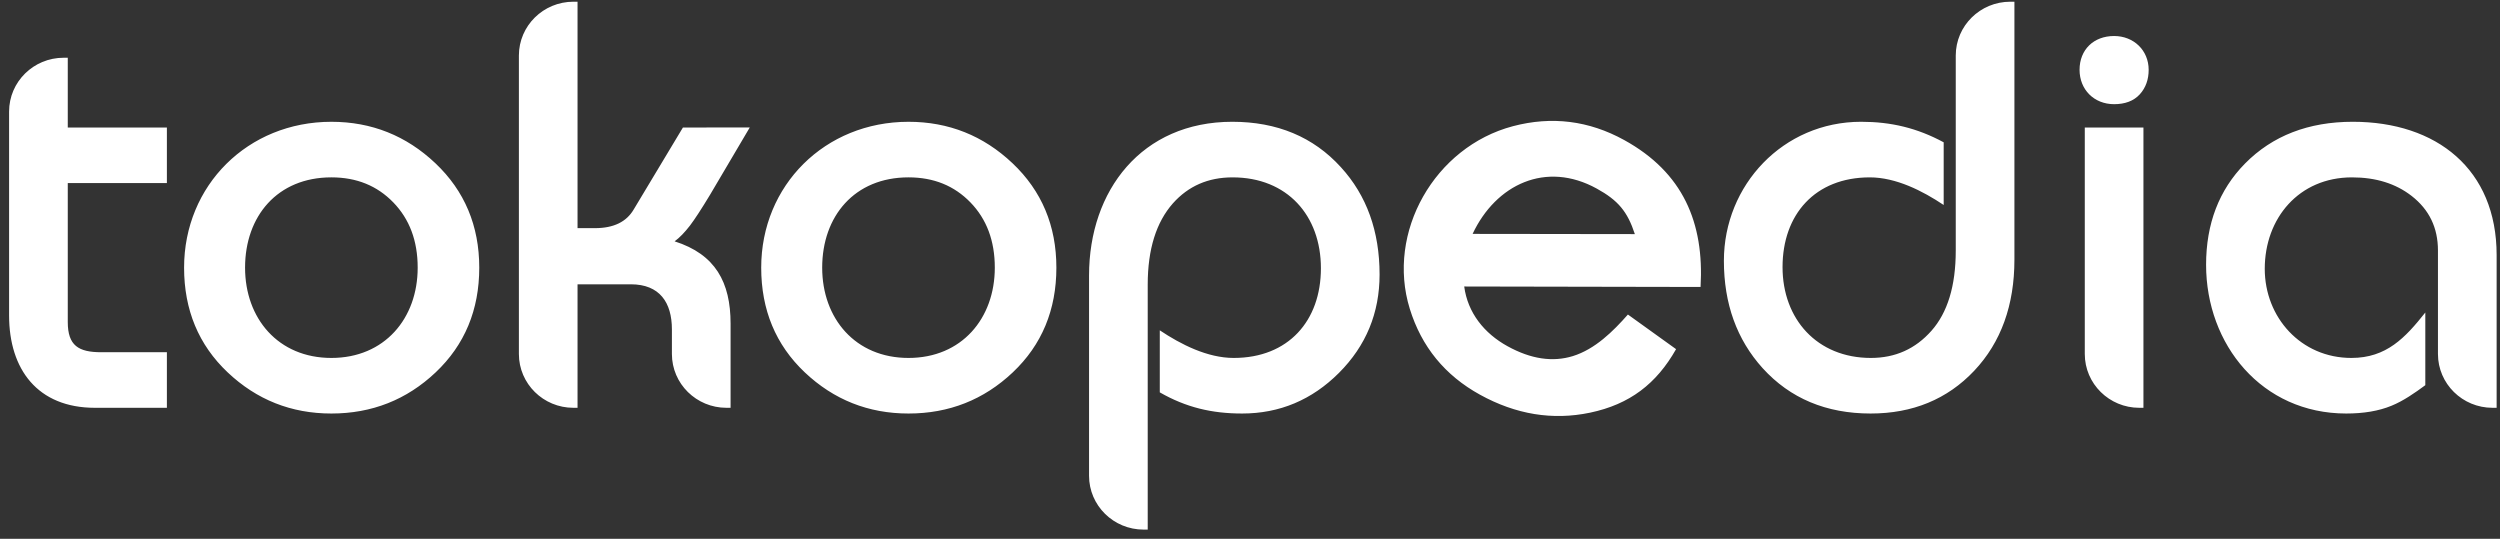 <svg width="232" height="50" viewBox="0 0 232 50" fill="none" xmlns="http://www.w3.org/2000/svg">
<rect x="0" y="0" width="232" height="50" fill="#333333" stroke="none"/>
<path fill-rule="evenodd" clip-rule="evenodd" d="M124.259 34.601C121.75 37.112 118.749 38.375 115.27 38.375C112.458 38.375 110.067 37.809 107.628 36.411V30.654C109.59 31.967 112.056 33.217 114.487 33.217C119.561 33.217 122.581 29.773 122.581 24.891C122.581 20.006 119.458 16.46 114.382 16.46C112.115 16.46 110.278 17.264 108.842 18.875C107.304 20.62 106.508 23.116 106.508 26.414V49.147H106.126C103.33 49.147 101.064 46.911 101.064 44.154V25.561C101.064 17.671 105.953 11.301 114.357 11.301C118.507 11.301 121.877 12.701 124.432 15.513C126.835 18.14 128.025 21.469 128.025 25.475C128.025 29.04 126.769 32.089 124.259 34.601ZM183.205 34.409C180.706 37.055 177.49 38.375 173.592 38.375C169.476 38.375 166.122 36.975 163.57 34.163C161.168 31.503 159.977 28.172 159.977 24.201C159.977 17.174 165.475 11.301 172.711 11.301C175.502 11.301 177.925 11.883 180.374 13.207V19.023C178.411 17.71 175.946 16.46 173.515 16.46C168.441 16.46 165.42 19.903 165.42 24.787C165.42 29.603 168.617 33.217 173.618 33.217C175.883 33.217 177.749 32.38 179.241 30.693C180.723 29.017 181.494 26.555 181.494 23.247V5.152C181.494 2.394 183.761 0.159 186.556 0.159H186.938V24.095C186.938 28.311 185.702 31.762 183.205 34.409ZM198.579 8.746C198.008 9.377 197.189 9.668 196.189 9.668C194.321 9.668 192.983 8.308 192.983 6.479C192.983 4.606 194.296 3.342 196.189 3.342C198.012 3.342 199.396 4.675 199.396 6.479C199.396 7.371 199.13 8.136 198.579 8.746ZM226.242 23.247C226.242 21.129 225.43 19.453 223.799 18.183C222.329 17.041 220.494 16.46 218.261 16.46C213.333 16.46 210.169 20.26 210.169 24.945C210.169 29.454 213.523 33.217 218.208 33.217C221.468 33.217 223.211 31.339 225.069 29V35.745C224.123 36.445 223.033 37.208 221.922 37.657C220.748 38.14 219.347 38.375 217.729 38.375C209.892 38.375 204.725 31.972 204.725 24.574C204.725 20.774 205.921 17.633 208.33 15.184C210.885 12.589 214.237 11.301 218.341 11.301C226.121 11.301 231.687 15.708 231.687 23.671V37.844H231.306C228.509 37.844 226.242 35.609 226.242 32.85V23.247ZM151.714 21.725C151.026 19.626 150.163 18.594 148.179 17.501C143.461 14.9 138.818 17.114 136.658 21.705L151.714 21.725ZM147.559 38.296C144.082 39.025 140.67 38.463 137.341 36.627C134.093 34.838 131.918 32.178 130.829 28.662C128.625 21.552 133.139 13.629 140.4 11.711C144 10.76 147.45 11.19 150.729 12.998C156.175 16.001 158.16 20.645 157.813 26.63L135.879 26.587C136.202 29.028 137.736 30.938 139.893 32.126C142.079 33.331 144.089 33.619 145.953 33.048C148.024 32.407 149.704 30.74 151.07 29.188L155.54 32.401C153.717 35.619 151.235 37.524 147.559 38.296V38.296ZM193.468 11.832H198.911V37.844H198.528C195.735 37.844 193.468 35.609 193.468 32.85V11.832ZM8.811 37.844C3.486 37.844 0.844 34.271 0.844 29.282V10.352C0.844 7.594 3.111 5.359 5.906 5.359H6.289V11.832H15.487V16.991H6.289V29.879C6.289 32.071 7.28 32.687 9.403 32.687H15.487V37.844H8.811ZM40.429 34.556C37.74 37.1 34.507 38.375 30.751 38.375C27.031 38.375 23.816 37.099 21.127 34.556C18.428 32.003 17.083 28.754 17.083 24.839C17.083 17.199 22.996 11.302 30.751 11.302C34.473 11.302 37.697 12.587 40.403 15.148C43.118 17.717 44.475 20.957 44.475 24.839C44.475 28.754 43.128 32.003 40.429 34.556ZM65.883 18.091C65.085 19.413 64.465 20.36 64.03 20.933C63.549 21.555 63.075 22.052 62.605 22.396C66.389 23.602 67.798 26.188 67.798 30.04V37.844H67.416C64.62 37.844 62.353 35.609 62.353 32.85V30.569C62.353 28.075 61.219 26.383 58.54 26.383H53.596V37.844H53.214C50.418 37.844 48.153 35.609 48.153 32.85V5.152C48.153 2.394 50.418 0.159 53.214 0.159H53.596V21.172H55.205C56.973 21.172 58.135 20.575 58.803 19.447L63.375 11.834L69.579 11.828L65.883 18.091ZM93.987 34.556C91.297 37.1 88.064 38.375 84.308 38.375C80.588 38.375 77.374 37.099 74.684 34.556C71.985 32.003 70.64 28.754 70.64 24.839C70.64 17.199 76.553 11.302 84.308 11.302C88.031 11.302 91.254 12.587 93.96 15.148C96.676 17.717 98.032 20.957 98.032 24.839C98.032 28.754 96.686 32.003 93.987 34.556ZM90.058 18.785C88.557 17.237 86.651 16.459 84.308 16.459C79.299 16.459 76.299 20.063 76.299 24.839C76.299 29.548 79.37 33.217 84.308 33.217C89.249 33.217 92.318 29.548 92.318 24.839C92.318 22.338 91.557 20.332 90.058 18.785ZM36.5 18.785C34.999 17.237 33.094 16.459 30.751 16.459C25.741 16.459 22.742 20.063 22.742 24.839C22.742 29.548 25.813 33.217 30.751 33.217C35.691 33.217 38.761 29.548 38.761 24.839C38.761 22.338 37.999 20.332 36.5 18.785Z" fill="#fff"/>
</svg>

